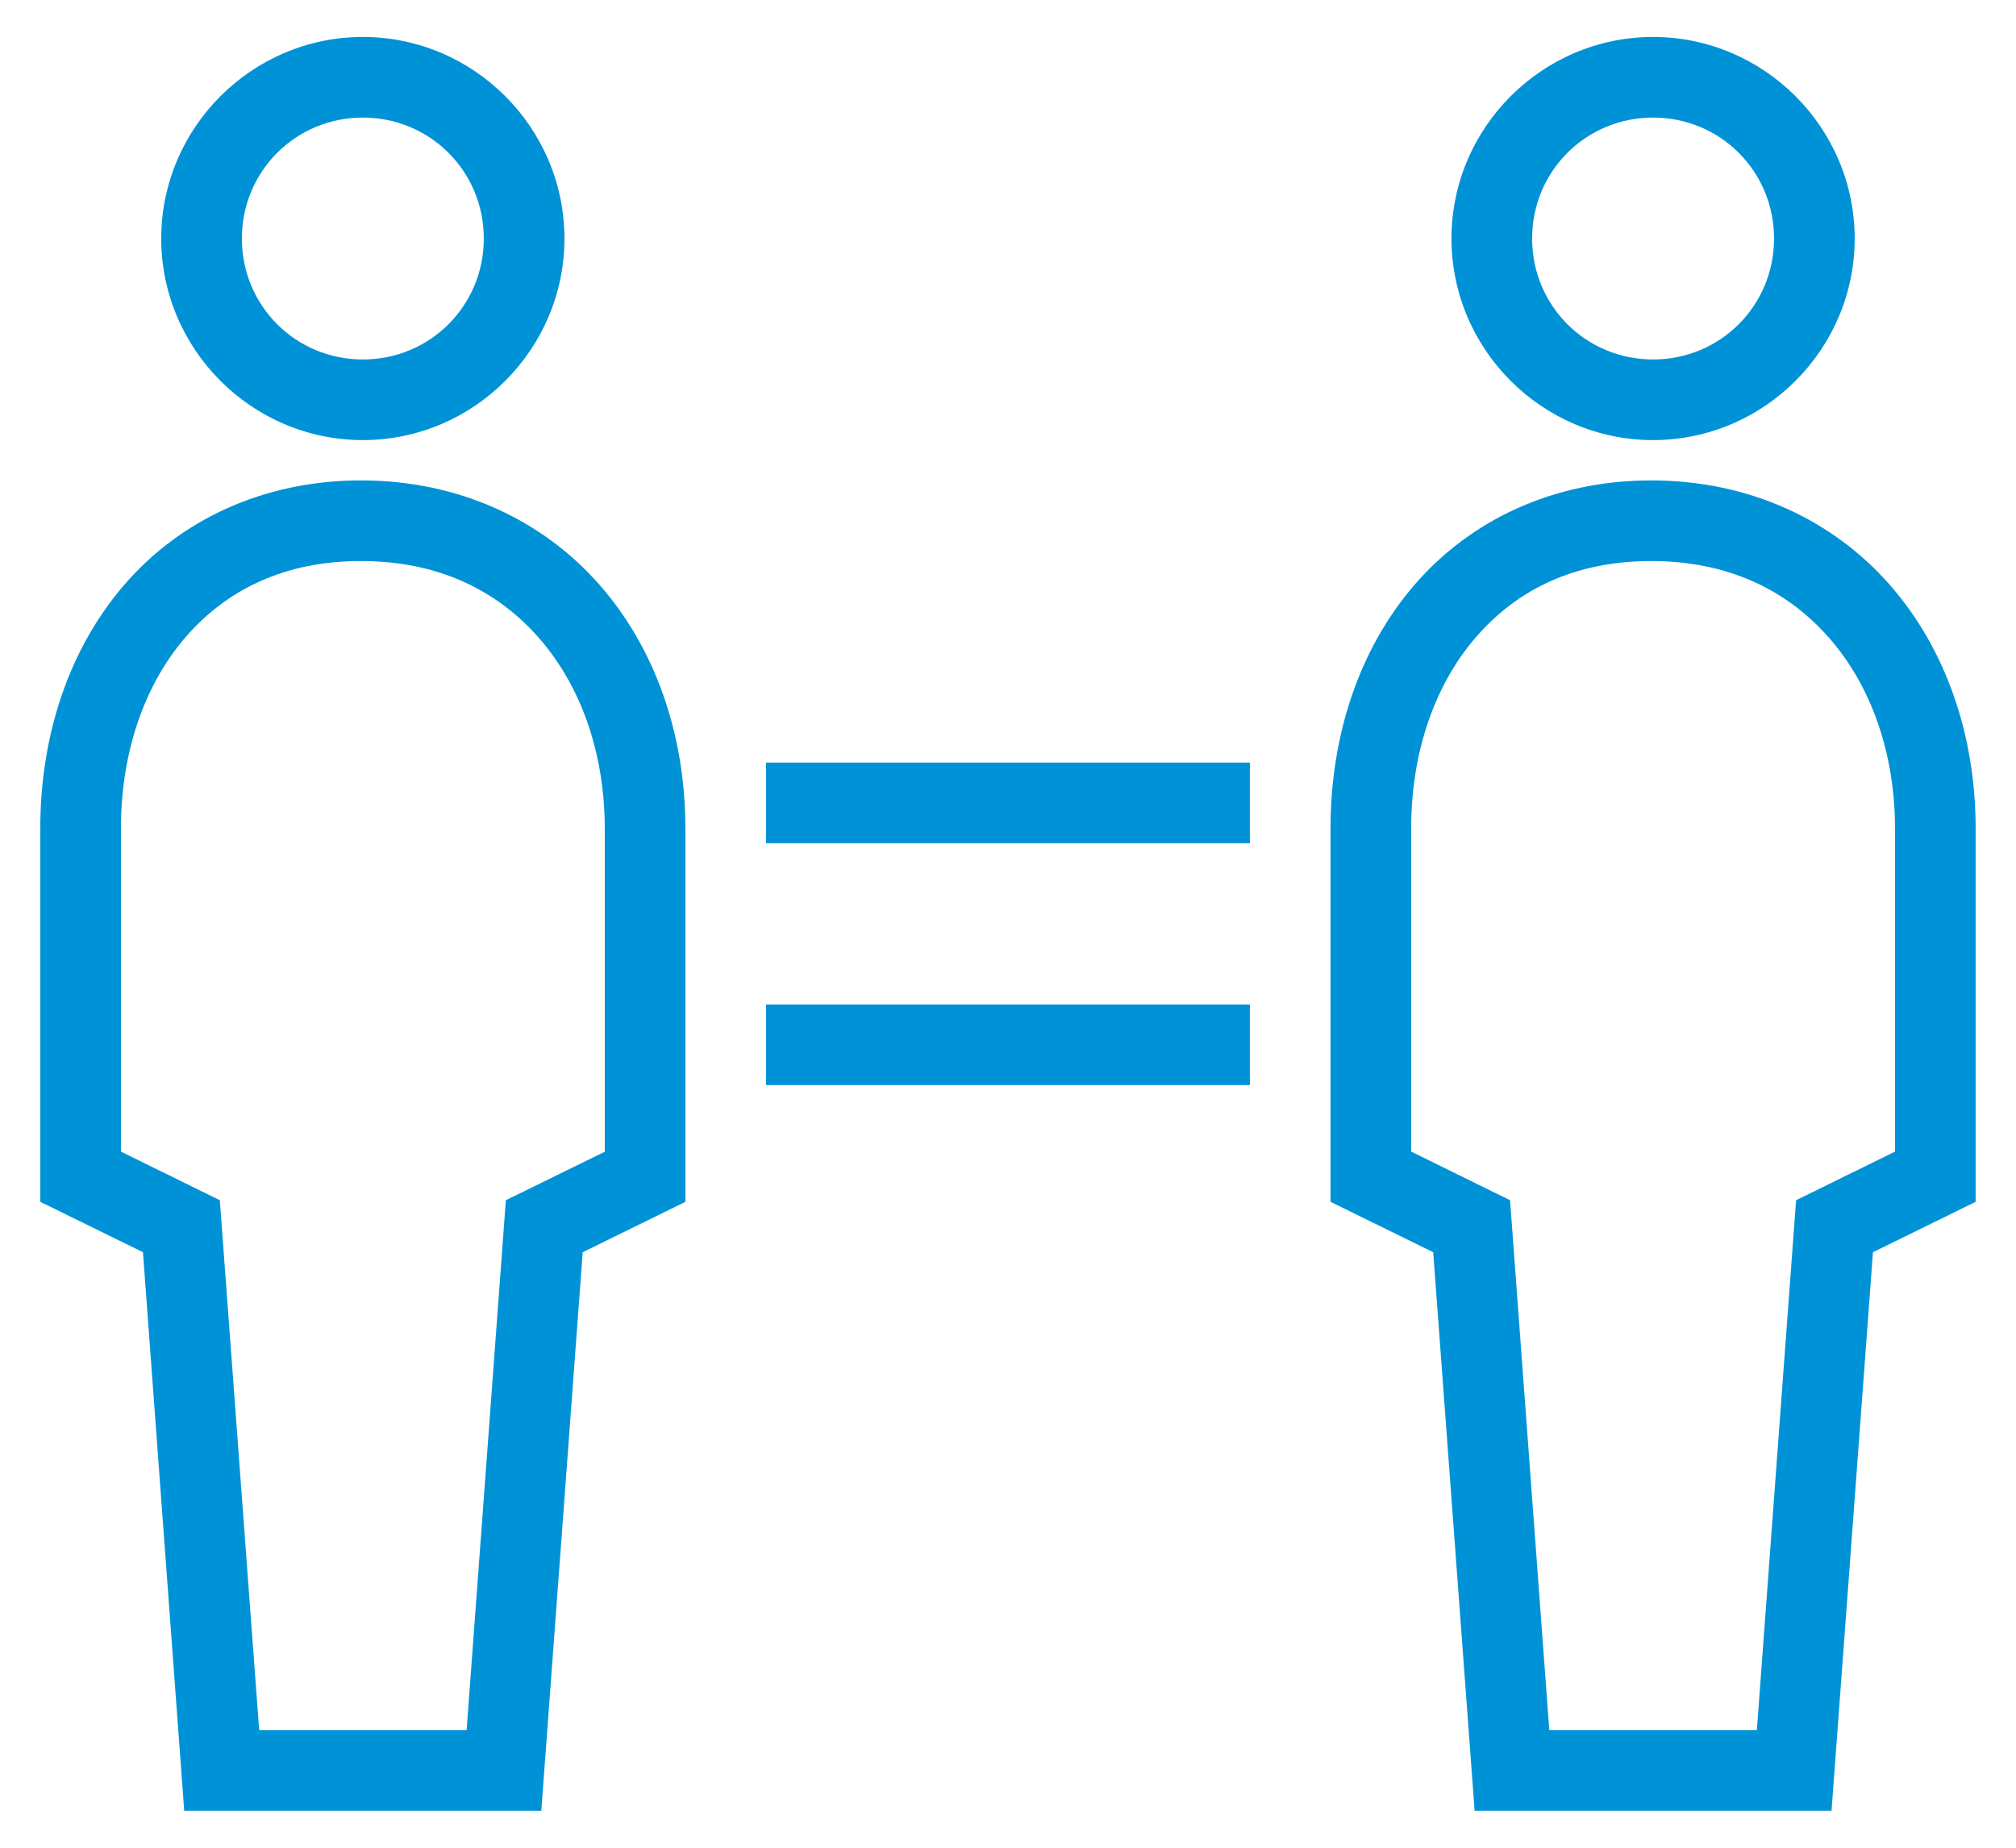 <svg width="48" height="44" viewBox="0 0 48 44" fill="none" xmlns="http://www.w3.org/2000/svg">
<path d="M8.639 0.88C5.999 0.88 3.839 3.04 3.839 5.68C3.839 8.32 5.999 10.48 8.639 10.48C11.279 10.48 13.439 8.32 13.439 5.68C13.439 3.04 11.279 0.88 8.639 0.88ZM39.359 0.88C36.719 0.88 34.559 3.04 34.559 5.68C34.559 8.32 36.719 10.48 39.359 10.48C41.999 10.48 44.159 8.32 44.159 5.68C44.159 3.04 41.999 0.88 39.359 0.88ZM8.639 2.8C10.24 2.8 11.519 4.079 11.519 5.68C11.519 7.281 10.24 8.56 8.639 8.56C7.038 8.56 5.759 7.281 5.759 5.68C5.759 4.079 7.038 2.8 8.639 2.8ZM39.359 2.8C40.96 2.8 42.239 4.079 42.239 5.68C42.239 7.281 40.96 8.56 39.359 8.56C37.758 8.56 36.479 7.281 36.479 5.68C36.479 4.079 37.758 2.8 39.359 2.8ZM8.594 11.44C6.258 11.44 4.285 12.393 2.965 13.919C1.645 15.445 0.959 17.508 0.959 19.731V28.619L3.404 29.819L4.386 43.12H12.888L13.874 29.819L16.319 28.619V19.731C16.319 17.504 15.607 15.438 14.264 13.915C12.921 12.389 10.934 11.44 8.594 11.44ZM39.314 11.44C36.978 11.44 35.005 12.393 33.685 13.919C32.365 15.445 31.679 17.508 31.679 19.731V28.619L34.124 29.819L35.11 43.12H43.608L44.594 29.819L47.039 28.619V19.731C47.039 17.504 46.327 15.438 44.984 13.915C43.642 12.389 41.654 11.44 39.314 11.44ZM8.594 13.36C10.431 13.36 11.83 14.054 12.824 15.183C13.818 16.311 14.399 17.913 14.399 19.731V27.426L12.044 28.581L11.11 41.2H6.171L5.234 28.581L2.879 27.423V19.731C2.879 17.905 3.445 16.3 4.416 15.175C5.391 14.05 6.76 13.36 8.594 13.36ZM39.314 13.36C41.151 13.36 42.55 14.054 43.544 15.183C44.538 16.311 45.119 17.913 45.119 19.731V27.423L42.764 28.581L41.83 41.2H36.888L35.954 28.581L33.599 27.423V19.731C33.599 17.905 34.165 16.3 35.14 15.175C36.111 14.05 37.48 13.36 39.314 13.36ZM18.239 18.16V20.08H29.759V18.16H18.239ZM18.239 23.92V25.84H29.759V23.92H18.239Z" fill="#0092D6"/>
</svg>
